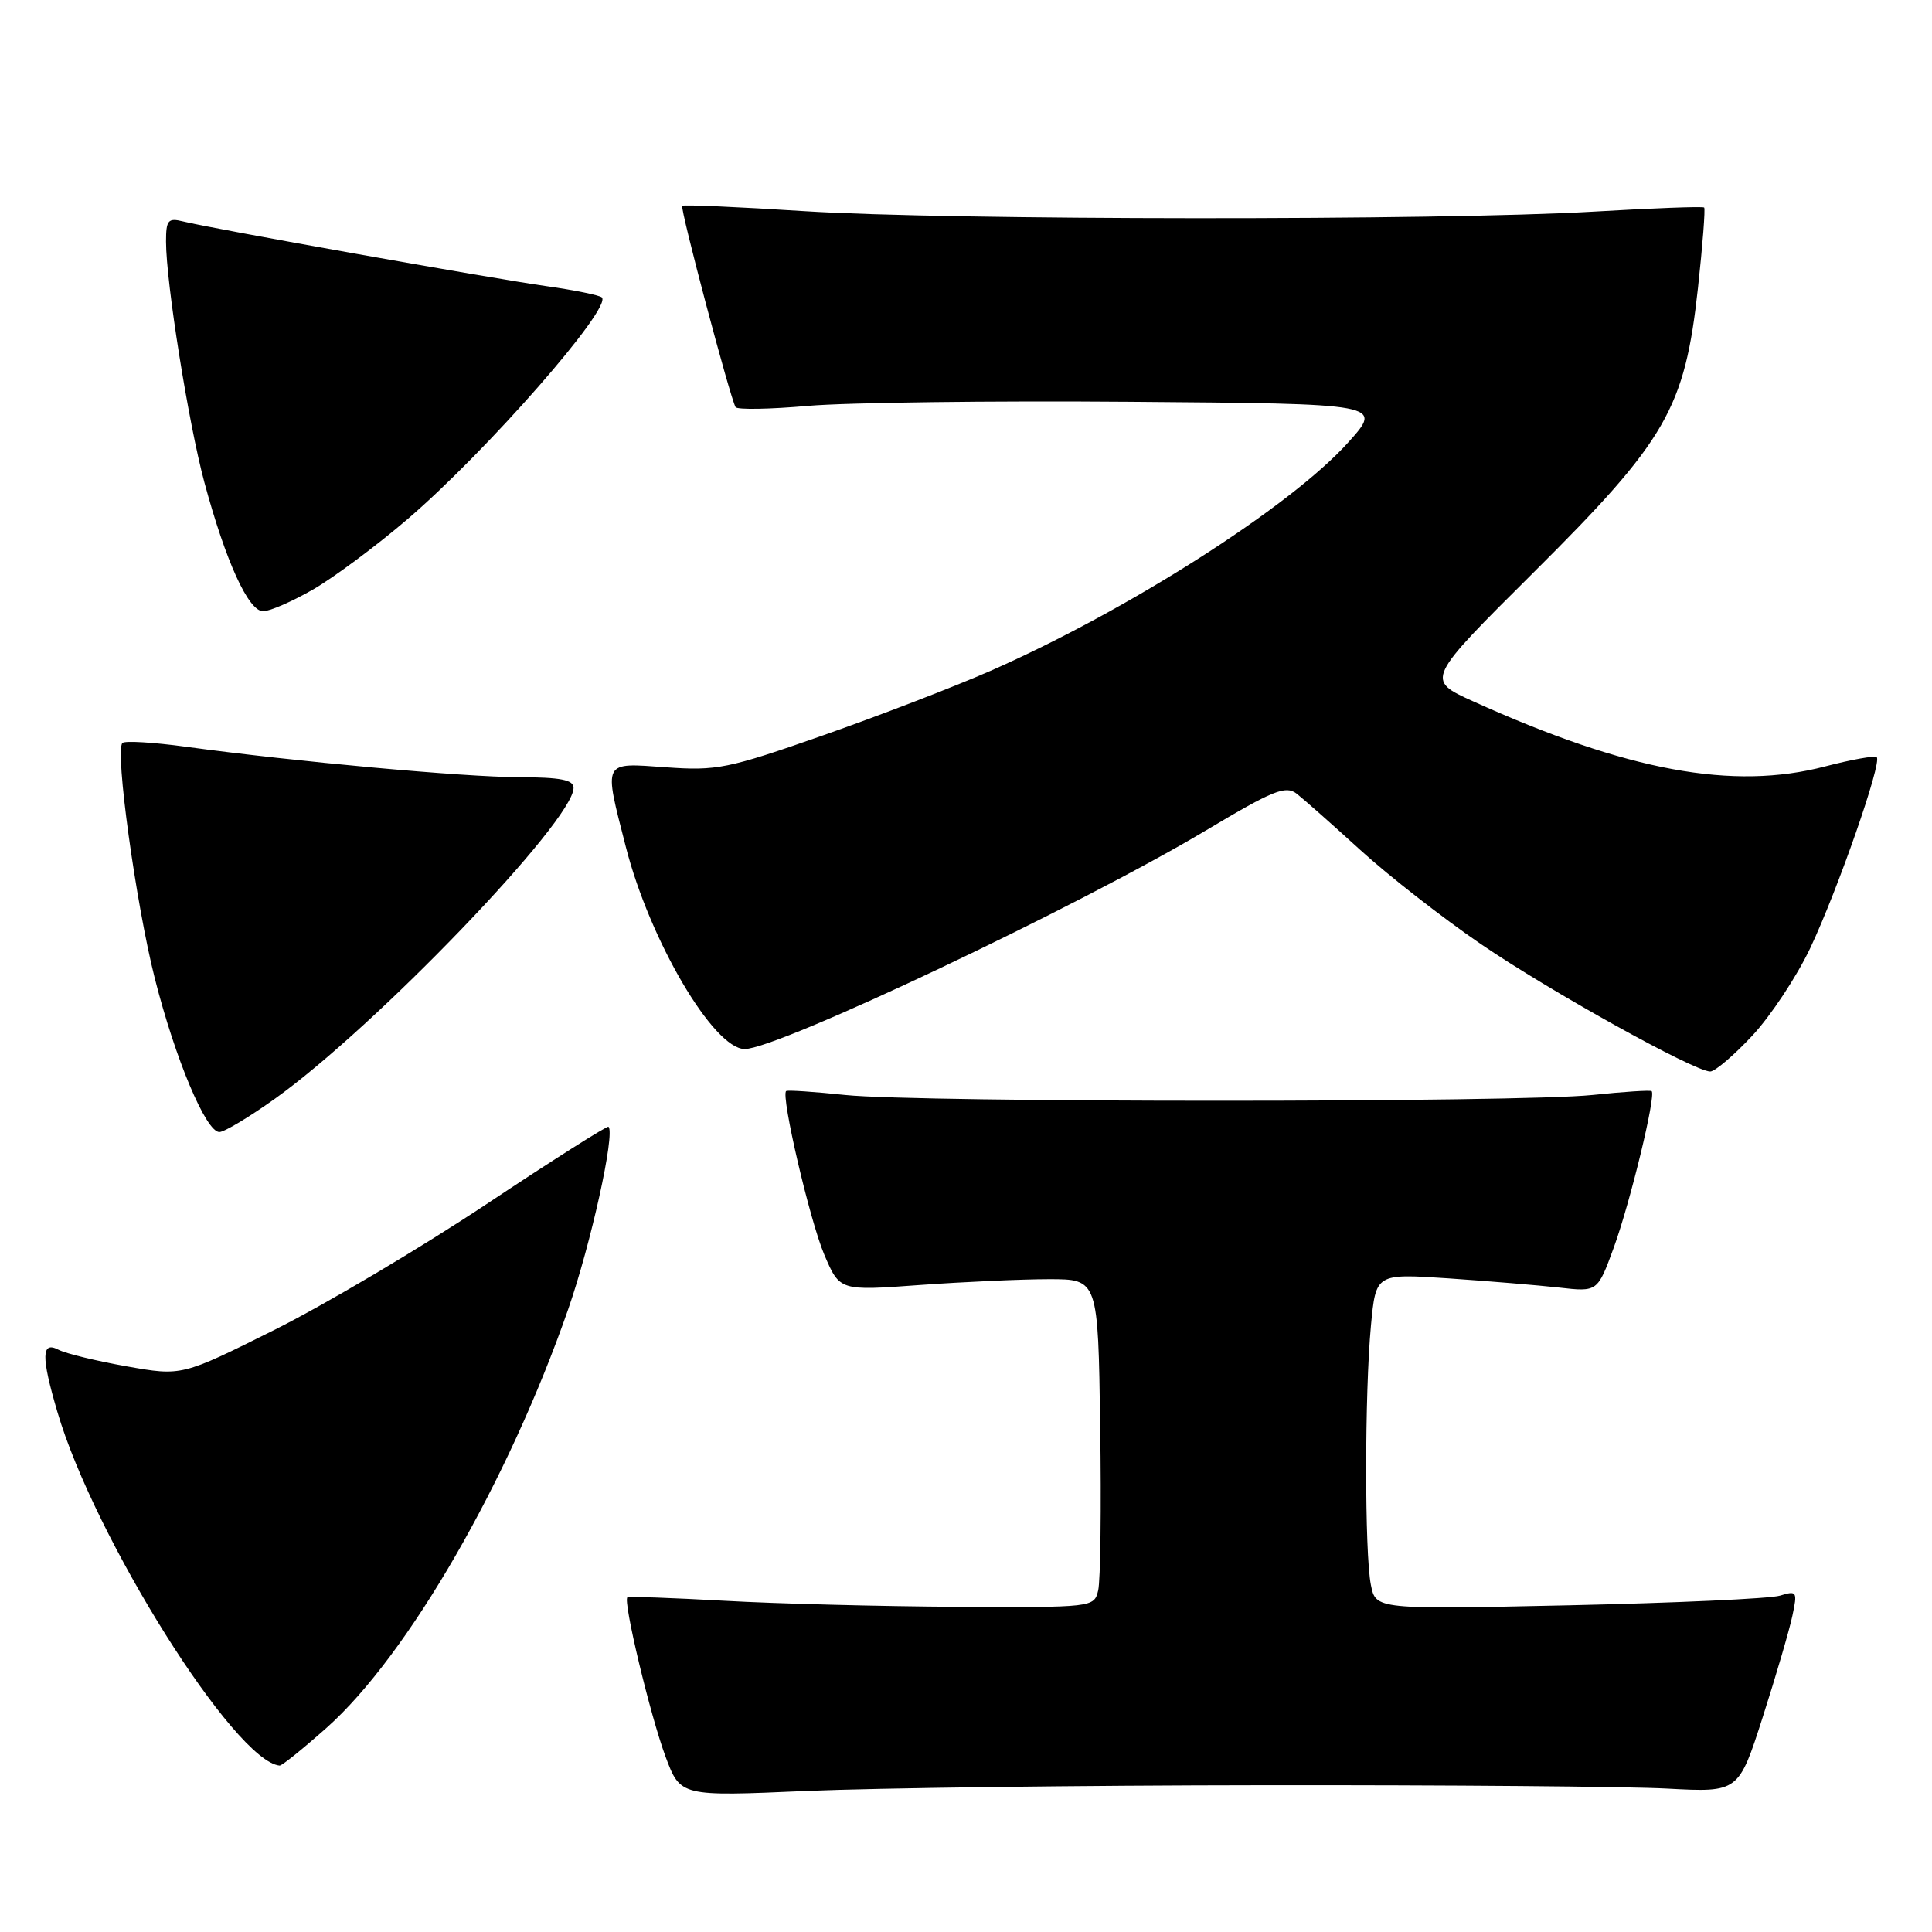 <?xml version="1.0" encoding="UTF-8" standalone="no"?>
<!DOCTYPE svg PUBLIC "-//W3C//DTD SVG 1.1//EN" "http://www.w3.org/Graphics/SVG/1.1/DTD/svg11.dtd" >
<svg xmlns="http://www.w3.org/2000/svg" xmlns:xlink="http://www.w3.org/1999/xlink" version="1.1" viewBox="0 0 256 256">
 <g >
 <path fill="currentColor"
d=" M 167.50 236.55 C 191.70 236.52 215.75 236.72 220.94 237.00 C 230.37 237.50 230.37 237.50 233.58 227.50 C 235.34 222.00 237.11 215.97 237.50 214.10 C 238.19 210.88 238.10 210.74 235.86 211.43 C 234.56 211.83 221.98 212.40 207.90 212.71 C 182.30 213.26 182.30 213.26 181.65 210.01 C 180.81 205.82 180.82 184.54 181.66 175.62 C 182.31 168.75 182.31 168.75 191.91 169.39 C 197.18 169.75 203.79 170.30 206.59 170.61 C 211.68 171.19 211.68 171.19 213.82 165.35 C 216.01 159.35 219.47 145.08 218.85 144.58 C 218.66 144.43 215.12 144.66 211.00 145.09 C 201.25 146.11 121.75 146.11 112.00 145.09 C 107.88 144.66 104.35 144.42 104.17 144.57 C 103.44 145.15 107.32 161.79 109.23 166.27 C 111.27 171.05 111.27 171.05 121.88 170.27 C 127.72 169.85 135.43 169.50 139.00 169.50 C 145.50 169.50 145.50 169.50 145.78 189.00 C 145.94 199.72 145.82 209.51 145.51 210.75 C 144.97 212.99 144.84 213.00 126.73 212.91 C 116.70 212.85 102.88 212.50 96.00 212.11 C 89.12 211.73 83.34 211.52 83.14 211.65 C 82.51 212.07 86.15 227.28 88.19 232.77 C 90.16 238.04 90.16 238.04 106.83 237.31 C 116.00 236.92 143.30 236.57 167.50 236.55 Z  M 43.30 228.92 C 54.04 219.35 67.37 196.25 75.29 173.48 C 78.30 164.82 81.53 150.20 80.63 149.30 C 80.47 149.13 73.17 153.76 64.42 159.58 C 55.66 165.40 43.01 172.90 36.30 176.25 C 24.09 182.34 24.09 182.34 16.80 181.05 C 12.78 180.34 8.71 179.35 7.75 178.85 C 5.48 177.66 5.44 179.74 7.60 187.07 C 12.51 203.80 31.10 233.38 37.05 233.95 C 37.35 233.98 40.16 231.71 43.30 228.92 Z  M 36.41 145.60 C 49.71 136.11 76.00 108.75 76.00 104.40 C 76.00 103.33 74.29 103.00 68.75 102.98 C 61.43 102.96 39.10 100.92 24.65 98.95 C 20.33 98.36 16.53 98.13 16.22 98.45 C 15.21 99.46 18.01 119.77 20.51 129.63 C 23.22 140.32 27.29 150.00 29.07 150.00 C 29.72 150.00 33.02 148.02 36.41 145.60 Z  M 232.18 137.24 C 234.62 134.63 238.09 129.38 239.88 125.60 C 243.51 117.91 249.39 101.05 248.68 100.34 C 248.43 100.09 245.36 100.64 241.86 101.55 C 229.62 104.76 215.63 102.17 195.20 92.93 C 188.90 90.08 188.90 90.08 203.27 75.79 C 220.83 58.32 223.24 54.14 224.99 38.15 C 225.61 32.45 225.98 27.66 225.81 27.50 C 225.64 27.33 218.97 27.58 211.00 28.05 C 190.63 29.23 125.61 29.19 106.60 27.98 C 97.86 27.42 90.56 27.10 90.40 27.27 C 90.08 27.59 96.77 52.81 97.47 53.95 C 97.69 54.30 102.02 54.23 107.10 53.78 C 112.18 53.34 131.39 53.09 149.80 53.24 C 183.26 53.50 183.26 53.50 178.64 58.63 C 171.00 67.13 149.46 80.88 131.25 88.89 C 126.44 91.00 116.42 94.86 109.00 97.46 C 96.44 101.86 94.99 102.15 88.25 101.67 C 79.76 101.07 79.97 100.65 82.93 112.23 C 86.10 124.62 94.56 139.00 98.68 139.00 C 103.08 139.00 142.87 120.14 159.82 110.02 C 168.71 104.71 170.36 104.04 171.82 105.17 C 172.74 105.89 176.54 109.25 180.26 112.64 C 183.98 116.03 191.15 121.63 196.20 125.08 C 205.22 131.26 224.44 141.94 226.61 141.98 C 227.23 141.99 229.73 139.86 232.18 137.24 Z  M 41.50 78.10 C 44.25 76.51 49.88 72.32 54.00 68.79 C 64.42 59.87 81.13 40.80 79.75 39.41 C 79.45 39.12 76.13 38.44 72.36 37.91 C 65.07 36.88 28.04 30.29 24.25 29.34 C 22.27 28.85 22.00 29.16 22.00 32.01 C 22.00 37.43 24.97 56.06 27.08 63.91 C 29.91 74.39 32.92 81.00 34.87 80.99 C 35.77 80.99 38.75 79.68 41.50 78.10 Z "/>
</g>
</svg>